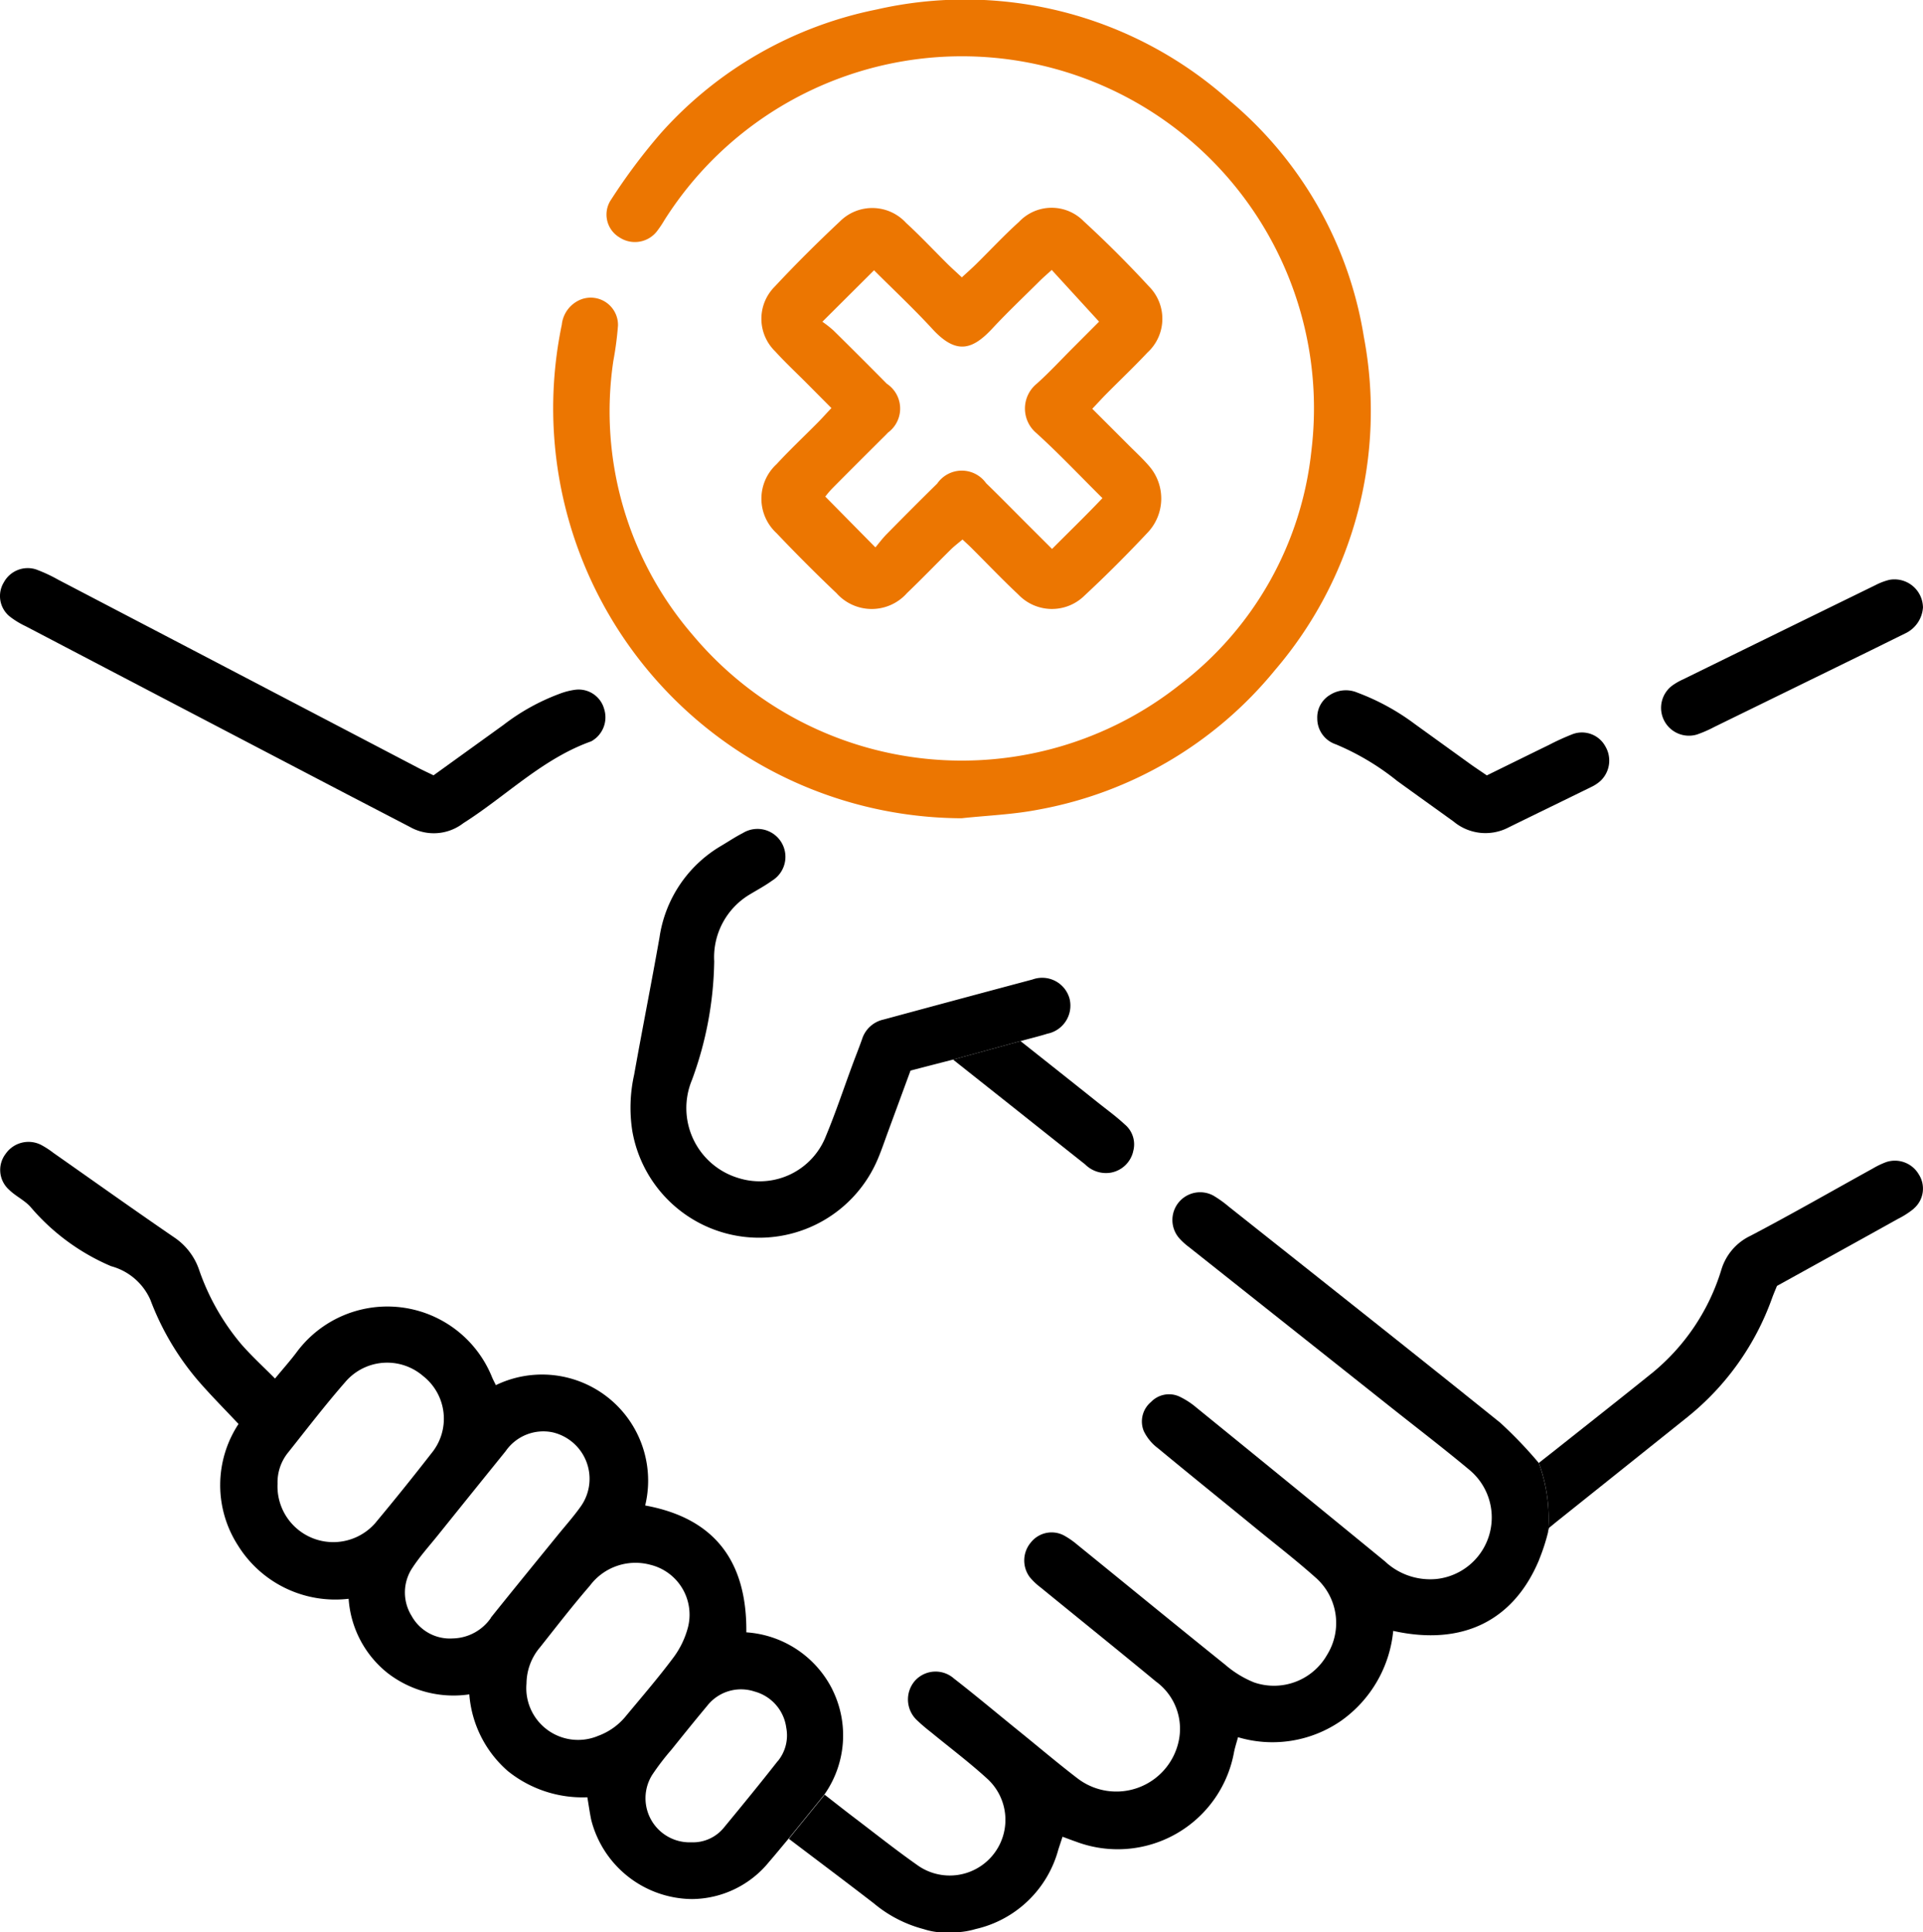 <svg xmlns="http://www.w3.org/2000/svg" width="84.999" height="85.422" viewBox="0 0 84.999 85.422">
  <g id="hand-shake" transform="translate(-916 -1907)">
    <g id="Group_253" data-name="Group 253" transform="translate(916 1907)">
      <g id="Group_256" data-name="Group 256">
        <path id="Path_457" data-name="Path 457" d="M189.974,251.444a8.874,8.874,0,0,1-.4,1.233s0,0,0,.007c-1.121,2.695-3.388,3.825-6.45,3.145a5.516,5.516,0,0,1-2.293,3.967,5.329,5.329,0,0,1-4.567.733c-.062.232-.131.437-.174.649a5.227,5.227,0,0,1-6.992,3.967c-.181-.062-.359-.132-.591-.216-.069.212-.127.386-.183.557a4.917,4.917,0,0,1-3.66,3.524h0a3.58,3.58,0,0,1-.876.145h-.7a3.1,3.1,0,0,1-.72-.143h0a5.655,5.655,0,0,1-2.2-1.137c-1.23-.949-2.472-1.881-3.758-2.855l1.582-1.95c.459.357.892.7,1.333,1.034.907.689,1.8,1.4,2.73,2.055a2.461,2.461,0,0,0,3.143-3.778c-.8-.733-1.667-1.384-2.505-2.073a8.175,8.175,0,0,1-.633-.542,1.259,1.259,0,0,1-.078-1.73,1.226,1.226,0,0,1,1.727-.1c.965.749,1.9,1.536,2.853,2.307.867.7,1.718,1.424,2.6,2.1a2.819,2.819,0,0,0,4.469-1.594,2.583,2.583,0,0,0-.992-2.679c-1.694-1.4-3.4-2.773-5.1-4.161a2.842,2.842,0,0,1-.481-.457,1.233,1.233,0,0,1,.056-1.54,1.169,1.169,0,0,1,1.509-.272,3.659,3.659,0,0,1,.542.383c2.18,1.77,4.351,3.548,6.539,5.307a4.527,4.527,0,0,0,1.268.776,2.7,2.7,0,0,0,3.232-1.224,2.669,2.669,0,0,0-.517-3.415c-.829-.74-1.71-1.422-2.57-2.124-1.464-1.2-2.935-2.383-4.391-3.588A2.079,2.079,0,0,1,172.1,247a1.123,1.123,0,0,1,.321-1.293,1.1,1.1,0,0,1,1.235-.245,3.445,3.445,0,0,1,.762.49q4.176,3.393,8.336,6.8a2.919,2.919,0,0,0,2.287.782,2.735,2.735,0,0,0,1.453-4.821c-1.13-.943-2.3-1.839-3.455-2.755l-8.947-7.1a2.882,2.882,0,0,1-.43-.392,1.226,1.226,0,0,1,1.509-1.881,4.932,4.932,0,0,1,.678.484c4.005,3.178,8.017,6.35,12,9.553a18.853,18.853,0,0,1,1.712,1.788,7.155,7.155,0,0,1,.408,3.04" transform="translate(-121.542 -183.733)"/>
        <path id="Path_458" data-name="Path 458" d="M127.748,36.172a18.125,18.125,0,0,1-17.668-21.819,1.348,1.348,0,0,1,.874-1.125,1.206,1.206,0,0,1,1.61,1.164,14.728,14.728,0,0,1-.206,1.565,15.137,15.137,0,0,0,3.505,12.109,15.516,15.516,0,0,0,21.551,2.19,14.989,14.989,0,0,0,5.8-10.334A15.56,15.56,0,0,0,114.606,9.748a4.275,4.275,0,0,1-.276.416,1.236,1.236,0,0,1-1.7.331,1.175,1.175,0,0,1-.363-1.682,25.959,25.959,0,0,1,2.193-2.929A17.352,17.352,0,0,1,123.986.422,17.533,17.533,0,0,1,139.539,4.4a17.161,17.161,0,0,1,5.993,10.491,17.6,17.6,0,0,1-3.922,14.725,17.56,17.56,0,0,1-10.474,6.177c-1.112.216-2.258.257-3.388.379" transform="translate(-85.248 0)" fill="#ec7601"/>
        <path id="Path_459" data-name="Path 459" d="M159.84,44.285c.23-.213.434-.392.627-.581.633-.624,1.239-1.277,1.9-1.872a1.981,1.981,0,0,1,2.856-.032c1,.917,1.966,1.884,2.888,2.884a2.023,2.023,0,0,1-.064,2.922c-.589.628-1.214,1.221-1.821,1.833-.193.195-.377.4-.62.654.547.548,1.073,1.071,1.6,1.6.312.314.642.614.928.951a2.188,2.188,0,0,1-.071,2.913c-.9.959-1.83,1.893-2.793,2.788a2.049,2.049,0,0,1-2.932-.039c-.71-.664-1.38-1.37-2.068-2.056-.117-.117-.241-.228-.4-.377-.172.146-.344.275-.5.425-.652.644-1.287,1.306-1.95,1.94a2.083,2.083,0,0,1-3.117.01q-1.358-1.292-2.65-2.653a2.071,2.071,0,0,1,0-3.054c.583-.633,1.212-1.223,1.818-1.835.191-.193.372-.4.605-.643l-1.08-1.087c-.47-.473-.96-.928-1.407-1.421a2.009,2.009,0,0,1-.023-2.858c.928-.995,1.895-1.956,2.887-2.887a2.023,2.023,0,0,1,2.924.068c.635.58,1.223,1.212,1.835,1.818.194.191.4.373.632.592m-6.167,1.959a4.886,4.886,0,0,1,.485.381q1.188,1.17,2.36,2.357a1.317,1.317,0,0,1,.057,2.159c-.113.122-.235.237-.353.355-.708.707-1.418,1.413-2.121,2.124a3.878,3.878,0,0,0-.3.353l2.215,2.245c.132-.157.3-.382.492-.58.741-.752,1.485-1.5,2.24-2.241a1.318,1.318,0,0,1,2.16-.018c.618.6,1.221,1.216,1.831,1.825l1.085,1.083c.771-.776,1.5-1.478,2.227-2.246-1.015-1.007-1.931-1.979-2.917-2.873a1.417,1.417,0,0,1,.007-2.18c.561-.5,1.068-1.054,1.6-1.585l1.161-1.164-2.092-2.286c-.21.193-.4.353-.57.526-.69.686-1.4,1.357-2.06,2.068-.87.932-1.583,1.17-2.64.021-.841-.915-1.751-1.766-2.584-2.6l-2.285,2.276" transform="translate(-117.326 -32.023)" fill="#ec7601"/>
        <path id="Path_460" data-name="Path 460" d="M196.97,211.374a1.241,1.241,0,0,1-.97.927,1.3,1.3,0,0,1-1.148-.359q-1.535-1.217-3.067-2.436l-2.775-2.2,2.982-.818c1.235.978,2.34,1.854,3.441,2.733.392.312.8.608,1.163.947a1.147,1.147,0,0,1,.372,1.206" transform="translate(-146.884 -160.465)"/>
        <path id="Path_462" data-name="Path 462" d="M19.165,121.82l3.09-2.228a9.433,9.433,0,0,1,2.466-1.37,3.079,3.079,0,0,1,.721-.185,1.17,1.17,0,0,1,1.265.862,1.211,1.211,0,0,1-.575,1.42l0,0c-2.112.754-3.688,2.345-5.522,3.534-.047.03-.094.059-.14.091a2.137,2.137,0,0,1-2.357.156L15.3,122.638q-7.084-3.7-14.166-7.408A3.755,3.755,0,0,1,.43,114.8a1.163,1.163,0,0,1-.26-1.509,1.2,1.2,0,0,1,1.42-.573,6.783,6.783,0,0,1,.978.454q7.971,4.163,15.939,8.331c.194.1.395.192.657.319" transform="translate(0 -87.547)"/>
        <g id="Group_257" data-name="Group 257">
          <path id="Path_455" data-name="Path 455" d="M36.8,250.71a4.6,4.6,0,0,0-3.811-2.543c.031-3.145-1.406-5.048-4.471-5.608a4.689,4.689,0,0,0-6.6-5.32c-.058-.12-.123-.238-.174-.363a4.989,4.989,0,0,0-8.639-1.083c-.279.372-.591.72-.949,1.155-.528-.533-1.039-1-1.493-1.52a10.32,10.32,0,0,1-1.874-3.319,2.819,2.819,0,0,0-1.1-1.409c-1.788-1.224-3.553-2.483-5.327-3.727a3.855,3.855,0,0,0-.559-.361,1.229,1.229,0,0,0-1.556.406A1.171,1.171,0,0,0,.4,228.6c.292.288.693.47.954.767a9.6,9.6,0,0,0,3.557,2.614,2.647,2.647,0,0,1,1.736,1.487,11.99,11.99,0,0,0,2.108,3.571c.562.649,1.168,1.257,1.788,1.917a4.916,4.916,0,0,0-.033,5.356,5.065,5.065,0,0,0,4.9,2.372,4.593,4.593,0,0,0,1.714,3.276,4.763,4.763,0,0,0,3.62.949,5,5,0,0,0,1.7,3.388,5.257,5.257,0,0,0,3.517,1.161c.065.374.107.691.172,1a4.641,4.641,0,0,0,4.46,3.5,4.429,4.429,0,0,0,3.4-1.643c.288-.332.566-.673.863-1.027l1.582-1.95a4.546,4.546,0,0,0,.357-4.634M16.619,243.3a2.466,2.466,0,0,1-4.351-1.7,2.1,2.1,0,0,1,.481-1.4c.829-1.043,1.64-2.1,2.514-3.1a2.431,2.431,0,0,1,3.437-.265,2.4,2.4,0,0,1,.37,3.417q-1.2,1.545-2.452,3.047m5.075,4.237a2.1,2.1,0,0,1-1.674.9,1.933,1.933,0,0,1-1.828-1,1.958,1.958,0,0,1,.047-2.135c.334-.508.747-.965,1.13-1.442q1.488-1.852,2.982-3.7a2.024,2.024,0,0,1,2.066-.836,2.11,2.11,0,0,1,1.239,3.3c-.3.421-.644.809-.972,1.21-1,1.23-2,2.454-2.991,3.691m4.707,5.236a2.289,2.289,0,0,1-3.127-2.334,2.5,2.5,0,0,1,.6-1.6c.724-.914,1.438-1.839,2.2-2.719a2.515,2.515,0,0,1,2.672-.927,2.27,2.27,0,0,1,1.667,2.757,3.876,3.876,0,0,1-.637,1.333c-.664.892-1.391,1.734-2.1,2.588a2.841,2.841,0,0,1-1.275.9m7.97,1.11c-.769.981-1.558,1.946-2.351,2.906a1.763,1.763,0,0,1-1.46.675,1.95,1.95,0,0,1-1.734-2.975,11.123,11.123,0,0,1,.856-1.121c.519-.646,1.041-1.295,1.574-1.932a1.9,1.9,0,0,1,2.1-.637,1.918,1.918,0,0,1,1.4,1.6,1.793,1.793,0,0,1-.379,1.482" transform="translate(0 -176.007)"/>
          <path id="Path_456" data-name="Path 456" d="M321.766,232.344a3.717,3.717,0,0,1-.7.45c-1.77.987-3.544,1.966-5.345,2.962-.067.165-.143.341-.21.522a11.845,11.845,0,0,1-3.769,5.293q-2.832,2.267-5.666,4.531c-.152.12-.3.245-.43.35-.013.058-.027.114-.042.169a7.155,7.155,0,0,0-.408-3.04c.267-.212.611-.479.95-.749,1.371-1.088,2.748-2.171,4.11-3.27a9.45,9.45,0,0,0,3.007-4.522,2.435,2.435,0,0,1,1.288-1.5c1.819-.954,3.6-1.977,5.4-2.971a3.673,3.673,0,0,1,.6-.288,1.221,1.221,0,0,1,1.438.544,1.162,1.162,0,0,1-.225,1.516" transform="translate(-237.177 -178.91)"/>
          <path id="Path_461" data-name="Path 461" d="M143.467,173.525c-.339.109-.689.192-1.219.337l-2.982.818c-.608.156-1.221.314-1.881.486l-1,2.719c-.143.39-.276.785-.437,1.168a5.691,5.691,0,0,1-10.863-1.233,6.7,6.7,0,0,1,.085-2.478c.361-2.022.762-4.034,1.119-6.056a5.639,5.639,0,0,1,2.748-4.068c.31-.185.613-.388.934-.551a1.234,1.234,0,0,1,1.3,2.1c-.314.227-.658.412-.992.613a3.233,3.233,0,0,0-1.571,2.96,15.783,15.783,0,0,1-.983,5.24,3.229,3.229,0,0,0,2.037,4.331,3.141,3.141,0,0,0,3.887-1.859c.426-1.023.776-2.077,1.161-3.118.143-.39.3-.776.437-1.168a1.28,1.28,0,0,1,.945-.856q3.293-.893,6.588-1.772a1.253,1.253,0,0,1,1.638.863,1.267,1.267,0,0,1-.949,1.527" transform="translate(-97.139 -127.839)"/>
          <path id="Path_463" data-name="Path 463" d="M268.709,140.687c.95-.466,1.844-.908,2.741-1.344a10.7,10.7,0,0,1,1.06-.483,1.179,1.179,0,0,1,1.436.534,1.237,1.237,0,0,1-.2,1.525,1.665,1.665,0,0,1-.413.276c-1.219.6-2.444,1.191-3.663,1.792a2.2,2.2,0,0,1-2.424-.259c-.832-.6-1.672-1.2-2.5-1.8a11.206,11.206,0,0,0-2.707-1.615,1.2,1.2,0,0,1-.822-1.146,1.154,1.154,0,0,1,.576-1.047,1.3,1.3,0,0,1,1.2-.092,10.188,10.188,0,0,1,2.547,1.395q1.216.878,2.432,1.755c.224.161.455.312.743.51" transform="translate(-202.992 -106.408)"/>
          <path id="Path_464" data-name="Path 464" d="M341.015,116.108a1.371,1.371,0,0,1-.8,1.179c-.572.281-1.142.565-1.714.845q-3.358,1.644-6.717,3.286a5.449,5.449,0,0,1-.761.332,1.231,1.231,0,0,1-1.112-2.149,2.715,2.715,0,0,1,.5-.29q4.251-2.087,8.506-4.167a2.76,2.76,0,0,1,.619-.234,1.26,1.26,0,0,1,1.477,1.2" transform="translate(-256.016 -89.279)"/>
        </g>
      </g>
    </g>
  </g>
</svg>
